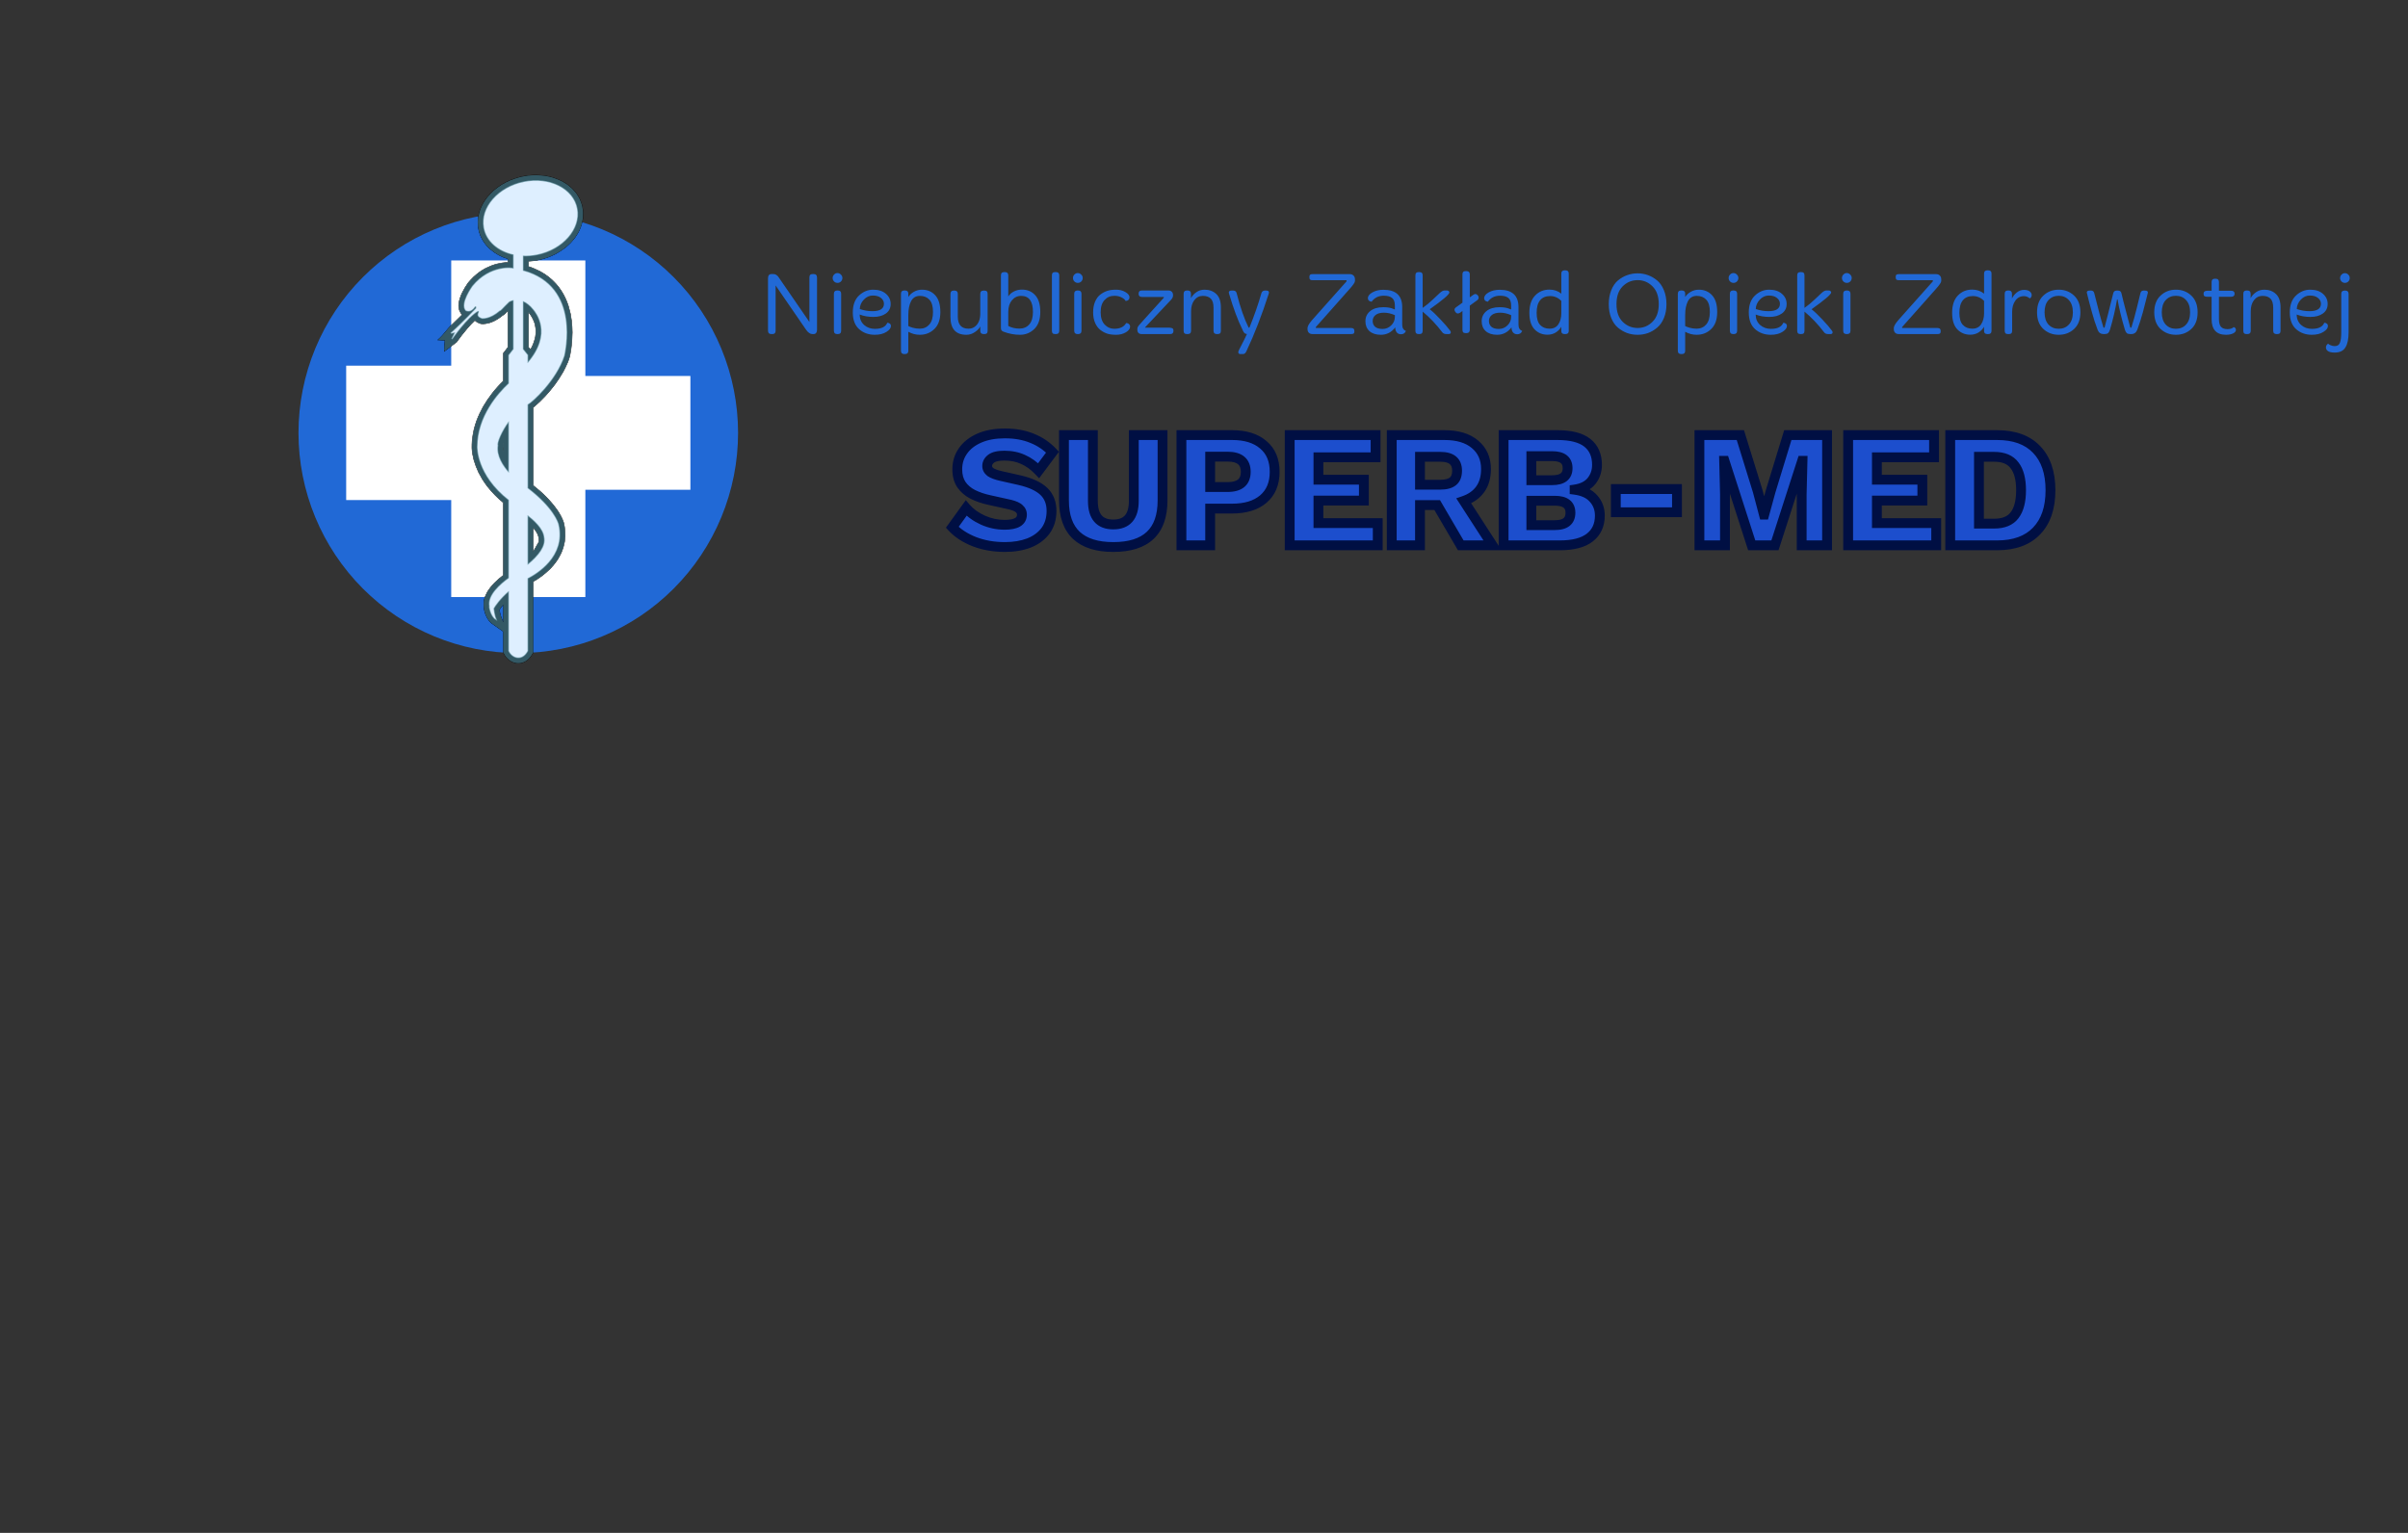 <svg width="490" height="312" viewBox="0 0 490 312" fill="none" xmlns="http://www.w3.org/2000/svg">
<rect x="0" y="0" width="490" height="312" fill="#333333" stroke="none"/>
<path fill-rule="evenodd" clip-rule="evenodd" d="M150.189 88.112C150.189 82.226 149.032 76.398 146.784 70.961C144.537 65.523 141.242 60.582 137.089 56.421C132.936 52.259 128.006 48.958 122.579 46.705C117.153 44.453 111.337 43.294 105.464 43.294C99.591 43.294 93.775 44.453 88.349 46.705C82.922 48.958 77.992 52.259 73.839 56.421C69.686 60.582 66.391 65.523 64.144 70.961C61.896 76.398 60.739 82.226 60.739 88.112C60.739 93.997 61.896 99.825 64.144 105.263C66.391 110.7 69.686 115.641 73.839 119.803C77.992 123.965 82.922 127.266 88.349 129.518C93.775 131.77 99.591 132.93 105.464 132.93C111.337 132.93 117.153 131.77 122.579 129.518C128.006 127.266 132.936 123.965 137.089 119.803C141.242 115.641 144.537 110.7 146.784 105.263C149.032 99.825 150.189 93.997 150.189 88.112Z" fill="#2169D6"/>
<path fill-rule="evenodd" clip-rule="evenodd" d="M70.444 101.782V74.431H91.818V53.013H119.112V76.527H140.486V99.688H119.112V121.525H91.818V101.782H70.444Z" fill="white"/>
<path fill-rule="evenodd" clip-rule="evenodd" d="M109.316 52.958C108.727 53.063 108.143 53.134 107.544 53.168V54.256C108.374 54.512 109.139 54.878 109.917 55.259L110.823 55.8L111.649 56.392L112.396 57.032L113.067 57.711L113.664 58.425L114.19 59.168L114.649 59.932L115.045 60.713L115.38 61.504L115.661 62.301L116.075 63.893L116.319 65.45C116.387 66.187 116.427 66.908 116.441 67.649C116.433 68.296 116.408 68.934 116.363 69.581C116.273 70.528 116.148 71.458 115.962 72.393C115.869 72.861 115.69 73.294 115.519 73.739C115.234 74.408 114.926 75.045 114.582 75.686C114.059 76.6 113.496 77.461 112.874 78.311C111.655 79.914 110.306 81.418 108.759 82.711L108.493 82.921V98.814C110.323 100.242 112.022 101.901 113.366 103.802C113.894 104.584 114.382 105.402 114.671 106.308C114.757 106.609 114.807 106.92 114.868 107.229C114.953 107.879 114.994 108.482 114.992 109.139L114.871 110.328L114.608 111.442L114.226 112.475C113.996 112.961 113.754 113.41 113.474 113.869C113.189 114.29 112.896 114.684 112.575 115.078L111.926 115.786C110.893 116.797 109.757 117.679 108.493 118.384V132.795L108.074 133.492L107.746 133.912L107.378 134.27L106.972 134.561L106.536 134.779L106.081 134.918L105.619 134.979L105.164 134.965L104.727 134.883L104.313 134.74L103.929 134.544L103.575 134.301L103.255 134.018L102.97 133.697L102.723 133.342L102.415 132.763V128.523L100.006 126.826L99.492 126.29C98.913 125.461 98.541 124.508 98.474 123.494C98.484 123.335 98.46 123.174 98.449 123.017C98.453 122.71 98.478 122.435 98.527 122.134C98.662 121.556 98.858 121.074 99.141 120.555C99.967 119.177 101.144 118.066 102.415 117.103V102.301C101.225 101.337 100.186 100.251 99.225 99.061C98.856 98.568 98.511 98.075 98.177 97.558C97.896 97.087 97.635 96.617 97.386 96.128C97 95.303 96.687 94.493 96.434 93.619C96.229 92.825 96.079 92.043 96.037 91.225C96.022 90.716 96.052 90.207 96.085 89.7C96.168 88.904 96.292 88.151 96.467 87.372C96.613 86.818 96.774 86.283 96.957 85.742C97.341 84.72 97.782 83.77 98.308 82.815C99.438 80.88 100.801 79.123 102.415 77.571V71.922L103.365 70.688V63.233C103.027 63.583 102.681 64.015 102.235 64.226C101.668 64.7 101.081 65.067 100.42 65.395L99.712 65.669C99.129 65.837 98.566 65.952 97.956 65.901C97.588 65.853 97.273 65.666 96.954 65.482L96.624 65.206C96.072 65.718 95.566 66.278 95.072 66.848C94.306 67.751 93.571 68.686 92.89 69.656L90.415 71.485L90.549 69.262L89.117 69.185C90.6 67.87 90.684 67.285 92.134 65.934C92.784 65.322 93.423 64.698 94.053 64.067L93.76 63.699L93.474 63.12C93.392 62.816 93.351 62.559 93.334 62.245L93.37 61.696C93.623 60.181 94.416 58.791 95.285 57.547C95.658 57.111 96.032 56.707 96.442 56.308C96.827 55.965 97.211 55.653 97.624 55.347C98.015 55.083 98.403 54.845 98.815 54.617C99.56 54.244 100.28 53.962 101.081 53.74C101.837 53.558 102.587 53.435 103.365 53.425V52.672C102.029 52.277 100.818 51.603 99.761 50.698C99.536 50.49 99.324 50.28 99.114 50.055C98.566 49.421 98.156 48.787 97.811 48.02C97.656 47.632 97.535 47.255 97.432 46.848C97.316 46.283 97.266 45.755 97.257 45.178C97.278 44.717 97.324 44.29 97.402 43.834C97.506 43.387 97.629 42.972 97.784 42.539C97.963 42.113 98.154 41.718 98.377 41.312C98.623 40.914 98.878 40.543 99.162 40.17C99.574 39.675 99.996 39.235 100.471 38.799C100.98 38.37 101.489 37.994 102.047 37.632C102.639 37.28 103.224 36.979 103.854 36.701C104.518 36.437 105.167 36.224 105.857 36.042C106.388 35.923 106.908 35.828 107.446 35.752C107.972 35.699 108.484 35.667 109.012 35.657C109.695 35.67 110.345 35.72 111.022 35.816C111.506 35.906 111.972 36.012 112.447 36.142C113.059 36.338 113.623 36.559 114.202 36.835C114.612 37.055 114.996 37.285 115.384 37.544C115.752 37.818 116.088 38.096 116.425 38.408C116.742 38.735 117.023 39.059 117.3 39.421C117.557 39.8 117.773 40.167 117.981 40.574C118.165 41.001 118.309 41.405 118.437 41.852C118.536 42.312 118.6 42.743 118.638 43.211C118.646 43.675 118.626 44.105 118.576 44.565C118.499 45.019 118.401 45.438 118.271 45.879C118.116 46.313 117.946 46.716 117.745 47.13C117.52 47.539 117.286 47.919 117.022 48.302C116.734 48.681 116.441 49.031 116.122 49.381C115.778 49.726 115.431 50.044 115.06 50.356C114.39 50.875 113.723 51.305 112.979 51.708C112.511 51.938 112.048 52.142 111.565 52.334C110.821 52.595 110.089 52.806 109.316 52.958V52.958ZM102.415 126.729V123.026C102.131 123.367 101.843 123.723 101.606 124.101C101.67 124.568 101.769 125.032 101.914 125.482C102.059 125.904 102.247 126.315 102.415 126.729V126.729ZM102.401 90.334C102.379 90.444 102.384 90.466 102.415 90.581V90.271L102.401 90.334ZM102.415 90.639C102.359 91.096 102.333 91.487 102.415 91.943V90.639ZM108.792 107.756C108.695 107.637 108.595 107.52 108.493 107.405V112.336L109.64 110.333C109.709 109.956 109.667 109.643 109.6 109.269C109.462 108.693 109.151 108.216 108.792 107.756ZM107.945 64.056C107.817 63.881 107.685 63.707 107.544 63.542V70.684L107.94 71.182C108.431 70.381 108.751 69.495 108.95 68.581C109.006 68.216 109.041 67.873 109.055 67.504C109.042 66.877 108.962 66.33 108.786 65.729C108.576 65.118 108.313 64.585 107.945 64.056V64.056Z" stroke="black" stroke-width="0.101"/>
<path fill-rule="evenodd" clip-rule="evenodd" d="M109.316 52.958C108.727 53.063 108.143 53.134 107.544 53.168V54.256C108.374 54.512 109.139 54.878 109.917 55.259L110.823 55.8L111.649 56.392L112.396 57.032L113.067 57.711L113.664 58.425L114.19 59.168L114.649 59.932L115.045 60.713L115.38 61.504L115.661 62.301L116.075 63.893L116.319 65.45C116.387 66.187 116.427 66.908 116.441 67.649C116.433 68.296 116.408 68.934 116.363 69.581C116.273 70.528 116.148 71.458 115.962 72.393C115.869 72.861 115.69 73.294 115.519 73.739C115.234 74.408 114.926 75.045 114.582 75.686C114.059 76.6 113.496 77.461 112.874 78.311C111.655 79.914 110.306 81.418 108.759 82.711L108.493 82.921V98.814C110.323 100.242 112.022 101.901 113.366 103.802C113.894 104.584 114.382 105.402 114.671 106.308C114.757 106.609 114.807 106.92 114.868 107.229C114.953 107.879 114.994 108.482 114.992 109.139L114.871 110.328L114.608 111.442L114.226 112.475C113.996 112.961 113.754 113.41 113.474 113.869C113.189 114.29 112.896 114.684 112.575 115.078L111.926 115.786C110.893 116.797 109.757 117.679 108.493 118.384V132.795L108.074 133.492L107.746 133.912L107.378 134.27L106.972 134.561L106.536 134.779L106.081 134.918L105.619 134.979L105.164 134.965L104.727 134.883L104.313 134.74L103.929 134.544L103.575 134.301L103.255 134.018L102.97 133.697L102.723 133.342L102.415 132.763V128.523L100.006 126.826L99.492 126.29C98.913 125.461 98.541 124.508 98.474 123.494C98.484 123.335 98.46 123.174 98.449 123.017C98.453 122.71 98.478 122.435 98.527 122.134C98.662 121.556 98.858 121.074 99.141 120.555C99.967 119.177 101.144 118.066 102.415 117.103V102.301C101.225 101.337 100.186 100.251 99.225 99.061C98.856 98.568 98.511 98.075 98.177 97.558C97.896 97.087 97.635 96.617 97.386 96.128C97 95.303 96.687 94.493 96.434 93.619C96.229 92.825 96.079 92.043 96.037 91.225C96.022 90.716 96.052 90.207 96.085 89.7C96.168 88.904 96.292 88.151 96.467 87.372C96.613 86.818 96.774 86.283 96.957 85.742C97.341 84.72 97.782 83.77 98.308 82.815C99.438 80.88 100.801 79.123 102.415 77.571V71.922L103.365 70.688V63.233C103.027 63.583 102.681 64.015 102.235 64.226C101.668 64.7 101.081 65.067 100.42 65.395L99.712 65.669C99.129 65.837 98.566 65.952 97.956 65.901C97.588 65.853 97.273 65.666 96.954 65.482L96.624 65.206C96.072 65.718 95.566 66.278 95.072 66.848C94.306 67.751 93.571 68.686 92.89 69.656L90.415 71.485L90.549 69.262L89.117 69.185C90.6 67.87 90.684 67.285 92.134 65.934C92.784 65.322 93.423 64.698 94.053 64.067L93.76 63.699L93.474 63.12C93.392 62.816 93.351 62.559 93.334 62.245L93.37 61.696C93.623 60.181 94.416 58.791 95.285 57.547C95.658 57.111 96.032 56.707 96.442 56.308C96.827 55.965 97.211 55.653 97.624 55.347C98.015 55.083 98.403 54.845 98.815 54.617C99.56 54.244 100.28 53.962 101.081 53.74C101.837 53.558 102.587 53.435 103.365 53.425V52.672C102.029 52.277 100.818 51.603 99.761 50.698C99.536 50.49 99.324 50.28 99.114 50.055C98.566 49.421 98.156 48.787 97.811 48.02C97.656 47.632 97.535 47.255 97.432 46.848C97.316 46.283 97.266 45.755 97.257 45.178C97.278 44.717 97.324 44.29 97.402 43.834C97.506 43.387 97.629 42.972 97.784 42.539C97.963 42.113 98.154 41.718 98.377 41.312C98.623 40.914 98.878 40.543 99.162 40.17C99.574 39.675 99.996 39.235 100.471 38.799C100.98 38.37 101.489 37.994 102.047 37.632C102.639 37.28 103.224 36.979 103.854 36.701C104.518 36.437 105.167 36.224 105.857 36.042C106.388 35.923 106.908 35.828 107.446 35.752C107.972 35.699 108.484 35.667 109.012 35.657C109.695 35.67 110.345 35.72 111.022 35.816C111.506 35.906 111.972 36.012 112.447 36.142C113.059 36.338 113.623 36.559 114.202 36.835C114.612 37.055 114.996 37.285 115.384 37.544C115.752 37.818 116.088 38.096 116.425 38.408C116.742 38.735 117.023 39.059 117.3 39.421C117.557 39.8 117.773 40.167 117.981 40.574C118.165 41.001 118.309 41.405 118.437 41.852C118.536 42.312 118.6 42.743 118.638 43.211C118.646 43.675 118.626 44.105 118.576 44.565C118.499 45.019 118.401 45.438 118.271 45.879C118.116 46.313 117.946 46.716 117.745 47.13C117.52 47.539 117.286 47.919 117.022 48.302C116.734 48.681 116.441 49.031 116.122 49.381C115.778 49.726 115.431 50.044 115.06 50.356C114.39 50.875 113.723 51.305 112.979 51.708C112.511 51.938 112.048 52.142 111.565 52.334C110.821 52.595 110.089 52.806 109.316 52.958ZM102.415 126.729V123.026C102.131 123.367 101.843 123.723 101.606 124.101C101.67 124.568 101.769 125.032 101.914 125.482C102.059 125.904 102.247 126.315 102.415 126.729ZM102.401 90.334C102.379 90.444 102.384 90.466 102.415 90.581V90.271L102.401 90.334ZM102.415 90.639C102.359 91.096 102.333 91.487 102.415 91.943V90.639ZM108.792 107.756C108.695 107.637 108.595 107.52 108.493 107.405V112.336L109.64 110.333C109.709 109.956 109.667 109.643 109.6 109.269C109.462 108.693 109.151 108.216 108.792 107.756ZM107.945 64.056C107.817 63.881 107.685 63.707 107.544 63.542V70.684L107.94 71.182C108.431 70.381 108.751 69.495 108.95 68.581C109.006 68.216 109.041 67.873 109.055 67.504C109.042 66.877 108.962 66.33 108.786 65.729C108.576 65.118 108.313 64.585 107.945 64.056Z" fill="#335965"/>
<path fill-rule="evenodd" clip-rule="evenodd" d="M94.808 63.184C93.568 61.847 96.187 58.248 96.187 58.248C99.76 53.87 104.493 54.541 104.462 54.693L104.505 54.7V51.791C101.388 51.11 98.992 49.096 98.491 46.337C97.752 42.274 101.4 38.099 106.611 37.044C111.821 35.989 116.673 38.443 117.411 42.506C118.149 46.569 114.502 50.744 109.291 51.799C108.307 51.998 107.337 52.072 106.404 52.034V55.1C118.36 58.32 114.807 72.14 114.807 72.365C113.163 77.447 108.244 81.862 107.353 82.316V99.373C112.592 103.391 113.557 106.419 113.625 106.819C115.103 113.257 109.12 116.806 107.353 117.7V132.478C106.233 134.596 104.232 133.955 103.555 132.478V120.265C101.689 121.876 100.696 123.343 100.425 123.852C100.578 125.283 100.916 126.071 100.916 126.071C99.856 125.439 99.528 123.405 99.635 123.405C99.2 121.174 101.908 118.858 103.555 117.68V101.755C96.943 96.59 97.173 90.925 97.173 90.925C97.174 84.818 101.367 80.083 103.555 78.064V72.312L104.496 71.089H104.505V61.073C103.929 61.181 103.576 61.407 103.576 61.407C102.132 62.806 101.847 63.255 101.704 63.184C99.643 65.002 98.059 64.763 98.059 64.763C96.477 64.163 97.923 63.483 97.271 63.282C95.103 64.467 91.951 69.008 91.951 69.008L92.64 67.626L91.754 67.824C94.217 65.652 96.877 62.789 96.877 62.789C96.954 62.647 96.952 62.233 96.655 62.384C95.723 63.736 94.941 63.206 94.808 63.184V63.184ZM103.555 85.705C101.976 87.839 101.063 90.134 101.262 90.681C100.946 92.805 102.317 94.863 103.555 96.242V85.705V85.705ZM107.353 114.989C109.705 113.065 111.126 111.156 110.768 109.386C110.607 107.501 108.497 105.73 107.353 104.842V114.989V114.989ZM107.353 73.924C112.662 67.816 108.977 63.531 108.6 63.031C107.843 62.07 107.089 61.54 106.404 61.267V71.089H106.408L107.353 72.278V73.924V73.924Z" stroke="#739FAD" stroke-width="0.27"/>
<path fill-rule="evenodd" clip-rule="evenodd" d="M94.808 63.184C93.568 61.847 96.187 58.248 96.187 58.248C99.76 53.87 104.493 54.541 104.462 54.693L104.505 54.7V51.791C101.388 51.11 98.992 49.096 98.491 46.337C97.752 42.274 101.4 38.099 106.611 37.044C111.821 35.989 116.673 38.443 117.411 42.506C118.149 46.569 114.502 50.744 109.291 51.799C108.307 51.998 107.337 52.072 106.404 52.034V55.1C118.36 58.32 114.807 72.14 114.807 72.365C113.163 77.447 108.244 81.862 107.353 82.316V99.373C112.592 103.391 113.557 106.419 113.625 106.819C115.103 113.257 109.12 116.806 107.353 117.7V132.478C106.233 134.596 104.232 133.955 103.555 132.478V120.265C101.689 121.876 100.696 123.343 100.425 123.852C100.578 125.283 100.916 126.071 100.916 126.071C99.856 125.439 99.528 123.405 99.635 123.405C99.2 121.174 101.908 118.858 103.555 117.68V101.755C96.943 96.59 97.173 90.925 97.173 90.925C97.174 84.818 101.367 80.083 103.555 78.064V72.312L104.496 71.089H104.505V61.073C103.929 61.181 103.576 61.407 103.576 61.407C102.132 62.806 101.847 63.255 101.704 63.184C99.643 65.002 98.059 64.763 98.059 64.763C96.477 64.163 97.923 63.483 97.271 63.282C95.103 64.467 91.951 69.008 91.951 69.008L92.64 67.626L91.754 67.824C94.217 65.652 96.877 62.789 96.877 62.789C96.954 62.647 96.952 62.233 96.655 62.384C95.723 63.736 94.941 63.206 94.808 63.184ZM103.555 85.705C101.976 87.839 101.063 90.134 101.262 90.681C100.946 92.805 102.317 94.863 103.555 96.242V85.705ZM107.353 114.989C109.705 113.065 111.126 111.156 110.768 109.386C110.607 107.501 108.497 105.73 107.353 104.842V114.989ZM107.353 73.924C112.662 67.816 108.977 63.531 108.6 63.031C107.843 62.07 107.089 61.54 106.404 61.267V71.089H106.408L107.353 72.278V73.924Z" fill="#DEEFFF"/>
<path d="M157.002 55.778H157.362C157.818 55.778 158.202 56.03 158.514 56.534L164.706 65.534V56.48C164.706 56.228 164.76 56.048 164.868 55.94C164.976 55.832 165.15 55.778 165.39 55.778H165.552C166.02 55.778 166.254 56.012 166.254 56.48V67.136C166.254 67.388 166.194 67.598 166.074 67.766C165.954 67.922 165.78 68 165.552 68H165.318C164.862 68 164.424 67.694 164.004 67.082L157.83 58.1V67.316C157.83 67.772 157.614 68 157.182 68H157.002C156.522 68 156.282 67.772 156.282 67.316V56.66C156.282 56.072 156.522 55.778 157.002 55.778ZM170.373 59.126H170.481C170.937 59.126 171.165 59.348 171.165 59.792V67.316C171.165 67.772 170.937 68 170.481 68H170.373C169.917 68 169.689 67.772 169.689 67.316V59.792C169.689 59.348 169.917 59.126 170.373 59.126ZM169.437 56.588C169.437 56.312 169.533 56.078 169.725 55.886C169.917 55.682 170.145 55.58 170.409 55.58C170.685 55.58 170.919 55.682 171.111 55.886C171.315 56.078 171.417 56.312 171.417 56.588C171.417 56.852 171.321 57.086 171.129 57.29C170.937 57.482 170.703 57.578 170.427 57.578C170.151 57.578 169.917 57.482 169.725 57.29C169.533 57.098 169.437 56.864 169.437 56.588ZM173.536 63.59C173.536 62.09 173.956 60.944 174.796 60.152C175.636 59.36 176.602 58.964 177.694 58.964C178.786 58.964 179.65 59.246 180.286 59.81C180.922 60.362 181.24 61.052 181.24 61.88C181.24 62.708 180.91 63.356 180.25 63.824C179.602 64.28 178.762 64.508 177.73 64.508C176.698 64.508 175.768 64.346 174.94 64.022C174.94 64.898 175.24 65.606 175.84 66.146C176.44 66.674 177.172 66.938 178.036 66.938C179.38 66.938 180.22 66.524 180.556 65.696C180.76 65.696 180.934 65.756 181.078 65.876C181.222 65.984 181.294 66.146 181.294 66.362C181.294 66.782 180.982 67.184 180.358 67.568C179.746 67.952 178.966 68.144 178.018 68.144C176.746 68.144 175.678 67.76 174.814 66.992C173.962 66.224 173.536 65.09 173.536 63.59ZM179.872 61.826C179.872 61.358 179.668 60.962 179.26 60.638C178.864 60.314 178.312 60.152 177.604 60.152C176.908 60.152 176.296 60.434 175.768 60.998C175.24 61.562 174.97 62.198 174.958 62.906C175.822 63.194 176.68 63.338 177.532 63.338C179.092 63.338 179.872 62.834 179.872 61.826ZM184.024 59.126H184.15C184.606 59.126 184.834 59.336 184.834 59.756V60.458C185.086 60.038 185.464 59.684 185.968 59.396C186.472 59.108 187.018 58.964 187.606 58.964C188.722 58.964 189.622 59.342 190.306 60.098C191.002 60.842 191.35 61.982 191.35 63.518C191.35 65.042 190.942 66.194 190.126 66.974C189.322 67.754 188.332 68.144 187.156 68.144C186.352 68.144 185.578 67.94 184.834 67.532V71.402C184.834 71.846 184.606 72.068 184.15 72.068H184.024C183.568 72.068 183.34 71.846 183.34 71.402V59.792C183.34 59.348 183.568 59.126 184.024 59.126ZM189.856 63.5C189.856 62.36 189.616 61.532 189.136 61.016C188.656 60.488 188.008 60.224 187.192 60.224C186.376 60.224 185.776 60.584 185.392 61.304C185.02 62.024 184.834 62.96 184.834 64.112V66.362C184.954 66.446 185.248 66.56 185.716 66.704C186.196 66.836 186.676 66.902 187.156 66.902C187.96 66.902 188.608 66.62 189.1 66.056C189.604 65.492 189.856 64.64 189.856 63.5ZM194.092 59.144H194.218C194.674 59.144 194.902 59.366 194.902 59.81V64.436C194.902 66.08 195.628 66.902 197.08 66.902C197.632 66.902 198.094 66.74 198.466 66.416C199.138 65.84 199.474 64.976 199.474 63.824V59.81C199.474 59.366 199.708 59.144 200.176 59.144H200.302C200.542 59.144 200.71 59.198 200.806 59.306C200.914 59.402 200.968 59.57 200.968 59.81V67.334C200.968 67.574 200.914 67.748 200.806 67.856C200.698 67.952 200.524 68 200.284 68H200.176C199.708 68 199.474 67.778 199.474 67.334V66.434C199.306 66.818 198.946 67.202 198.394 67.586C197.854 67.958 197.272 68.144 196.648 68.144C194.488 68.144 193.408 66.938 193.408 64.526V59.81C193.408 59.366 193.636 59.144 194.092 59.144ZM204.344 55.382H204.488C204.944 55.382 205.172 55.604 205.172 56.048V60.35C205.412 59.942 205.784 59.606 206.288 59.342C206.792 59.078 207.344 58.946 207.944 58.946C209.06 58.946 209.96 59.324 210.644 60.08C211.34 60.824 211.688 61.964 211.688 63.5C211.688 65.024 211.28 66.182 210.464 66.974C209.648 67.754 208.676 68.144 207.548 68.144C206.432 68.144 205.316 67.934 204.2 67.514C204.02 67.442 203.888 67.352 203.804 67.244C203.72 67.136 203.678 66.974 203.678 66.758V56.048C203.678 55.604 203.9 55.382 204.344 55.382ZM207.782 60.224C207.026 60.224 206.402 60.524 205.91 61.124C205.418 61.712 205.172 62.492 205.172 63.464V66.344C205.844 66.704 206.6 66.884 207.44 66.884C208.28 66.884 208.946 66.602 209.438 66.038C209.942 65.474 210.194 64.628 210.194 63.5C210.194 61.316 209.39 60.224 207.782 60.224ZM214.736 55.382H214.862C215.318 55.382 215.546 55.604 215.546 56.048V67.316C215.546 67.772 215.318 68 214.862 68H214.736C214.484 68 214.304 67.946 214.196 67.838C214.1 67.73 214.052 67.556 214.052 67.316V56.048C214.052 55.808 214.1 55.64 214.196 55.544C214.304 55.436 214.484 55.382 214.736 55.382ZM219.276 59.126H219.384C219.84 59.126 220.068 59.348 220.068 59.792V67.316C220.068 67.772 219.84 68 219.384 68H219.276C218.82 68 218.592 67.772 218.592 67.316V59.792C218.592 59.348 218.82 59.126 219.276 59.126ZM218.34 56.588C218.34 56.312 218.436 56.078 218.628 55.886C218.82 55.682 219.048 55.58 219.312 55.58C219.588 55.58 219.822 55.682 220.014 55.886C220.218 56.078 220.32 56.312 220.32 56.588C220.32 56.852 220.224 57.086 220.032 57.29C219.84 57.482 219.606 57.578 219.33 57.578C219.054 57.578 218.82 57.482 218.628 57.29C218.436 57.098 218.34 56.864 218.34 56.588ZM223.861 59.99C224.305 59.642 224.779 59.384 225.283 59.216C225.787 59.048 226.399 58.964 227.119 58.964C227.839 58.964 228.469 59.126 229.009 59.45C229.561 59.774 229.837 60.122 229.837 60.494C229.837 60.95 229.579 61.208 229.063 61.268C228.943 61.004 228.673 60.764 228.253 60.548C227.833 60.32 227.335 60.206 226.759 60.206C225.955 60.206 225.289 60.494 224.761 61.07C224.233 61.634 223.969 62.462 223.969 63.554C223.969 64.646 224.239 65.48 224.779 66.056C225.319 66.632 225.967 66.92 226.723 66.92C227.923 66.92 228.733 66.53 229.153 65.75C229.381 65.75 229.573 65.822 229.729 65.966C229.885 66.098 229.963 66.272 229.963 66.488C229.963 66.908 229.675 67.292 229.099 67.64C228.523 67.976 227.863 68.144 227.119 68.144C226.387 68.144 225.763 68.06 225.247 67.892C224.743 67.712 224.275 67.448 223.843 67.1C223.411 66.74 223.069 66.26 222.817 65.66C222.565 65.06 222.439 64.364 222.439 63.572C222.439 62.768 222.565 62.06 222.817 61.448C223.081 60.824 223.429 60.338 223.861 59.99ZM232.359 59.126H237.777C238.053 59.126 238.275 59.21 238.443 59.378C238.611 59.534 238.695 59.75 238.695 60.026V60.17C238.695 60.458 238.557 60.746 238.281 61.034C238.005 61.31 237.225 62.138 235.941 63.518C234.657 64.886 233.685 65.918 233.025 66.614V66.686H237.651C238.263 66.686 238.617 66.776 238.713 66.956C238.761 67.052 238.785 67.178 238.785 67.334C238.785 67.778 238.569 68 238.137 68H232.359C231.747 68 231.441 67.7 231.441 67.1V66.92C231.441 66.668 231.597 66.374 231.909 66.038C232.461 65.45 233.277 64.544 234.357 63.32C235.449 62.096 236.271 61.19 236.823 60.602V60.44H232.359C231.915 60.44 231.693 60.224 231.693 59.792C231.693 59.348 231.915 59.126 232.359 59.126ZM241.54 59.126H241.666C242.122 59.126 242.35 59.354 242.35 59.81V60.692C242.578 60.236 242.938 59.834 243.43 59.486C243.922 59.138 244.486 58.964 245.122 58.964C246.094 58.964 246.886 59.258 247.498 59.846C248.122 60.422 248.434 61.34 248.434 62.6V67.316C248.434 67.556 248.38 67.73 248.272 67.838C248.164 67.946 247.99 68 247.75 68H247.606C247.162 68 246.94 67.772 246.94 67.316V62.654C246.94 61.778 246.754 61.154 246.382 60.782C246.01 60.41 245.47 60.224 244.762 60.224C244.054 60.224 243.478 60.512 243.034 61.088C242.59 61.664 242.368 62.426 242.368 63.374V67.316C242.368 67.772 242.134 68 241.666 68H241.54C241.3 68 241.126 67.946 241.018 67.838C240.91 67.73 240.856 67.556 240.856 67.316V59.81C240.856 59.354 241.084 59.126 241.54 59.126ZM250.606 59.144H250.948C251.332 59.144 251.566 59.33 251.65 59.702C252.382 62.582 253.192 64.91 254.08 66.686H254.242C255.25 64.202 256.06 61.874 256.672 59.702C256.78 59.33 257.014 59.144 257.374 59.144H257.662C258.034 59.144 258.22 59.276 258.22 59.54C258.22 59.612 258.202 59.696 258.166 59.792C256.774 64.136 255.262 68.036 253.63 71.492C253.534 71.696 253.432 71.84 253.324 71.924C253.228 72.02 253.072 72.068 252.856 72.068H252.406C252.118 72.068 251.974 71.93 251.974 71.654C251.974 71.57 252.04 71.396 252.172 71.132C253.06 69.416 253.582 68.366 253.738 67.982H253.702C253.486 67.946 253.348 67.898 253.288 67.838C253.228 67.766 253.186 67.724 253.162 67.712C253.138 67.688 253.108 67.646 253.072 67.586C253.036 67.514 253.012 67.472 253 67.46C252.988 67.436 252.958 67.382 252.91 67.298C252.874 67.202 252.85 67.142 252.838 67.118C251.914 65.27 251.002 62.828 250.102 59.792C250.066 59.696 250.048 59.612 250.048 59.54C250.048 59.276 250.234 59.144 250.606 59.144ZM267.093 55.796H274.653C274.977 55.796 275.235 55.892 275.427 56.084C275.619 56.276 275.715 56.528 275.715 56.84V57.218C275.715 57.482 275.337 58.034 274.581 58.874C273.837 59.702 272.667 61.022 271.071 62.834C269.475 64.634 268.371 65.876 267.759 66.56V66.758H274.923C275.163 66.758 275.337 66.812 275.445 66.92C275.553 67.016 275.607 67.184 275.607 67.424C275.607 67.652 275.553 67.808 275.445 67.892C275.349 67.964 275.175 68 274.923 68H267.093C266.769 68 266.517 67.91 266.337 67.73C266.157 67.55 266.067 67.304 266.067 66.992V66.758C266.067 66.398 266.379 65.858 267.003 65.138C267.639 64.406 268.359 63.596 269.163 62.708C271.167 60.476 272.781 58.664 274.005 57.272V57.038H267.093C266.853 57.038 266.685 56.996 266.589 56.912C266.493 56.816 266.445 56.648 266.445 56.408C266.445 56.168 266.493 56.006 266.589 55.922C266.685 55.838 266.853 55.796 267.093 55.796ZM281.518 58.982C284.062 58.982 285.334 60.164 285.334 62.528V66.092C285.334 66.752 285.586 67.172 286.09 67.352C285.91 67.808 285.574 68.036 285.082 68.036C284.722 68.036 284.434 67.91 284.218 67.658C284.014 67.394 283.912 67.052 283.912 66.632C283.156 67.64 282.178 68.144 280.978 68.144C280.006 68.144 279.238 67.898 278.674 67.406C278.122 66.902 277.846 66.23 277.846 65.39C277.846 64.538 278.17 63.848 278.818 63.32C279.478 62.792 280.366 62.528 281.482 62.528C282.154 62.528 282.718 62.6 283.174 62.744C283.546 62.876 283.768 62.96 283.84 62.996V62.204C283.84 61.472 283.654 60.956 283.282 60.656C282.91 60.344 282.346 60.188 281.59 60.188C280.522 60.188 279.694 60.596 279.106 61.412C278.602 61.34 278.35 61.106 278.35 60.71C278.35 60.254 278.662 59.852 279.286 59.504C279.91 59.156 280.654 58.982 281.518 58.982ZM283.84 64.148C283.084 63.812 282.34 63.644 281.608 63.644C280.876 63.644 280.312 63.8 279.916 64.112C279.52 64.424 279.322 64.832 279.322 65.336C279.322 65.828 279.49 66.224 279.826 66.524C280.174 66.812 280.678 66.956 281.338 66.956C282.01 66.956 282.592 66.716 283.084 66.236C283.588 65.756 283.84 65.174 283.84 64.49V64.148ZM288.703 55.382H288.811C289.051 55.382 289.225 55.436 289.333 55.544C289.441 55.652 289.495 55.826 289.495 56.066V62.672C290.203 62.18 290.881 61.622 291.529 60.998C292.189 60.374 292.687 59.906 293.023 59.594C293.371 59.282 293.677 59.126 293.941 59.126H294.445C294.589 59.126 294.703 59.168 294.787 59.252C294.883 59.324 294.931 59.414 294.931 59.522C294.931 59.918 293.599 61.058 290.935 62.942C291.571 63.446 292.303 64.142 293.131 65.03C293.971 65.918 294.631 66.686 295.111 67.334C295.183 67.442 295.219 67.544 295.219 67.64C295.219 67.88 295.069 68 294.769 68H294.337C293.953 68 293.677 67.886 293.509 67.658C292.237 65.99 290.899 64.58 289.495 63.428V67.316C289.495 67.556 289.441 67.73 289.333 67.838C289.225 67.946 289.051 68 288.811 68H288.703C288.463 68 288.289 67.946 288.181 67.838C288.073 67.73 288.019 67.556 288.019 67.316V56.066C288.019 55.826 288.073 55.652 288.181 55.544C288.289 55.436 288.463 55.382 288.703 55.382ZM297.089 63.662C296.945 63.758 296.795 63.806 296.639 63.806C296.483 63.806 296.333 63.722 296.189 63.554C296.045 63.386 295.973 63.212 295.973 63.032C295.973 62.852 296.087 62.684 296.315 62.528L299.807 60.008C299.963 59.9 300.107 59.846 300.239 59.846C300.383 59.846 300.527 59.924 300.671 60.08C300.827 60.236 300.899 60.416 300.887 60.62C300.875 60.812 300.779 60.974 300.599 61.106L297.089 63.662ZM298.277 55.184H298.403C298.859 55.184 299.087 55.406 299.087 55.85V67.118C299.087 67.574 298.859 67.802 298.403 67.802H298.277C298.025 67.802 297.845 67.748 297.737 67.64C297.641 67.532 297.593 67.358 297.593 67.118V55.85C297.593 55.61 297.641 55.442 297.737 55.346C297.845 55.238 298.025 55.184 298.277 55.184ZM305.178 58.982C307.722 58.982 308.994 60.164 308.994 62.528V66.092C308.994 66.752 309.246 67.172 309.75 67.352C309.57 67.808 309.234 68.036 308.742 68.036C308.382 68.036 308.094 67.91 307.878 67.658C307.674 67.394 307.572 67.052 307.572 66.632C306.816 67.64 305.838 68.144 304.638 68.144C303.666 68.144 302.898 67.898 302.334 67.406C301.782 66.902 301.506 66.23 301.506 65.39C301.506 64.538 301.83 63.848 302.478 63.32C303.138 62.792 304.026 62.528 305.142 62.528C305.814 62.528 306.378 62.6 306.834 62.744C307.206 62.876 307.428 62.96 307.5 62.996V62.204C307.5 61.472 307.314 60.956 306.942 60.656C306.57 60.344 306.006 60.188 305.25 60.188C304.182 60.188 303.354 60.596 302.766 61.412C302.262 61.34 302.01 61.106 302.01 60.71C302.01 60.254 302.322 59.852 302.946 59.504C303.57 59.156 304.314 58.982 305.178 58.982ZM307.5 64.148C306.744 63.812 306 63.644 305.268 63.644C304.536 63.644 303.972 63.8 303.576 64.112C303.18 64.424 302.982 64.832 302.982 65.336C302.982 65.828 303.15 66.224 303.486 66.524C303.834 66.812 304.338 66.956 304.998 66.956C305.67 66.956 306.252 66.716 306.744 66.236C307.248 65.756 307.5 65.174 307.5 64.49V64.148ZM318.393 55.022H318.537C318.993 55.022 319.221 55.238 319.221 55.67V67.352C319.221 67.784 318.993 68 318.537 68H318.393C317.937 68 317.709 67.796 317.709 67.388V66.506C317.445 66.974 317.067 67.364 316.575 67.676C316.083 67.976 315.525 68.126 314.901 68.126C313.833 68.126 312.951 67.76 312.255 67.028C311.559 66.296 311.211 65.174 311.211 63.662C311.211 62.138 311.595 60.974 312.363 60.17C313.131 59.354 314.109 58.946 315.297 58.946C316.233 58.946 317.037 59.222 317.709 59.774V55.67C317.709 55.238 317.937 55.022 318.393 55.022ZM317.709 61.25C317.073 60.59 316.311 60.26 315.423 60.26C314.535 60.26 313.857 60.548 313.389 61.124C312.921 61.688 312.687 62.54 312.687 63.68C312.687 64.82 312.927 65.642 313.407 66.146C313.887 66.65 314.523 66.902 315.315 66.902C316.119 66.902 316.719 66.602 317.115 66.002C317.511 65.402 317.709 64.658 317.709 63.77V61.25ZM331.095 56.012C331.779 55.76 332.493 55.634 333.237 55.634C333.981 55.634 334.689 55.76 335.361 56.012C336.033 56.252 336.651 56.612 337.215 57.092C337.791 57.572 338.247 58.232 338.583 59.072C338.931 59.9 339.105 60.848 339.105 61.916C339.105 62.972 338.931 63.914 338.583 64.742C338.247 65.558 337.791 66.206 337.215 66.686C336.651 67.166 336.033 67.532 335.361 67.784C334.689 68.024 333.981 68.144 333.237 68.144C332.493 68.144 331.779 68.024 331.095 67.784C330.423 67.532 329.799 67.166 329.223 66.686C328.659 66.206 328.209 65.558 327.873 64.742C327.537 63.914 327.369 62.972 327.369 61.916C327.369 60.848 327.537 59.9 327.873 59.072C328.209 58.232 328.659 57.572 329.223 57.092C329.799 56.612 330.423 56.252 331.095 56.012ZM336.261 58.28C335.421 57.44 334.413 57.02 333.237 57.02C332.061 57.02 331.047 57.44 330.195 58.28C329.355 59.12 328.935 60.326 328.935 61.898C328.935 63.458 329.355 64.658 330.195 65.498C331.047 66.338 332.061 66.758 333.237 66.758C334.413 66.758 335.421 66.338 336.261 65.498C337.113 64.658 337.539 63.458 337.539 61.898C337.539 60.326 337.113 59.12 336.261 58.28ZM342.104 59.126H342.23C342.686 59.126 342.914 59.336 342.914 59.756V60.458C343.166 60.038 343.544 59.684 344.048 59.396C344.552 59.108 345.098 58.964 345.686 58.964C346.802 58.964 347.702 59.342 348.386 60.098C349.082 60.842 349.43 61.982 349.43 63.518C349.43 65.042 349.022 66.194 348.206 66.974C347.402 67.754 346.412 68.144 345.236 68.144C344.432 68.144 343.658 67.94 342.914 67.532V71.402C342.914 71.846 342.686 72.068 342.23 72.068H342.104C341.648 72.068 341.42 71.846 341.42 71.402V59.792C341.42 59.348 341.648 59.126 342.104 59.126ZM347.936 63.5C347.936 62.36 347.696 61.532 347.216 61.016C346.736 60.488 346.088 60.224 345.272 60.224C344.456 60.224 343.856 60.584 343.472 61.304C343.1 62.024 342.914 62.96 342.914 64.112V66.362C343.034 66.446 343.328 66.56 343.796 66.704C344.276 66.836 344.756 66.902 345.236 66.902C346.04 66.902 346.688 66.62 347.18 66.056C347.684 65.492 347.936 64.64 347.936 63.5ZM352.694 59.126H352.802C353.258 59.126 353.486 59.348 353.486 59.792V67.316C353.486 67.772 353.258 68 352.802 68H352.694C352.238 68 352.01 67.772 352.01 67.316V59.792C352.01 59.348 352.238 59.126 352.694 59.126ZM351.758 56.588C351.758 56.312 351.854 56.078 352.046 55.886C352.238 55.682 352.466 55.58 352.73 55.58C353.006 55.58 353.24 55.682 353.432 55.886C353.636 56.078 353.738 56.312 353.738 56.588C353.738 56.852 353.642 57.086 353.45 57.29C353.258 57.482 353.024 57.578 352.748 57.578C352.472 57.578 352.238 57.482 352.046 57.29C351.854 57.098 351.758 56.864 351.758 56.588ZM355.857 63.59C355.857 62.09 356.277 60.944 357.117 60.152C357.957 59.36 358.923 58.964 360.015 58.964C361.107 58.964 361.971 59.246 362.607 59.81C363.243 60.362 363.561 61.052 363.561 61.88C363.561 62.708 363.231 63.356 362.571 63.824C361.923 64.28 361.083 64.508 360.051 64.508C359.019 64.508 358.089 64.346 357.261 64.022C357.261 64.898 357.561 65.606 358.161 66.146C358.761 66.674 359.493 66.938 360.357 66.938C361.701 66.938 362.541 66.524 362.877 65.696C363.081 65.696 363.255 65.756 363.399 65.876C363.543 65.984 363.615 66.146 363.615 66.362C363.615 66.782 363.303 67.184 362.679 67.568C362.067 67.952 361.287 68.144 360.339 68.144C359.067 68.144 357.999 67.76 357.135 66.992C356.283 66.224 355.857 65.09 355.857 63.59ZM362.193 61.826C362.193 61.358 361.989 60.962 361.581 60.638C361.185 60.314 360.633 60.152 359.925 60.152C359.229 60.152 358.617 60.434 358.089 60.998C357.561 61.562 357.291 62.198 357.279 62.906C358.143 63.194 359.001 63.338 359.853 63.338C361.413 63.338 362.193 62.834 362.193 61.826ZM366.398 55.382H366.506C366.746 55.382 366.92 55.436 367.028 55.544C367.136 55.652 367.19 55.826 367.19 56.066V62.672C367.898 62.18 368.576 61.622 369.224 60.998C369.884 60.374 370.382 59.906 370.718 59.594C371.066 59.282 371.372 59.126 371.636 59.126H372.14C372.284 59.126 372.398 59.168 372.482 59.252C372.578 59.324 372.626 59.414 372.626 59.522C372.626 59.918 371.294 61.058 368.63 62.942C369.266 63.446 369.998 64.142 370.826 65.03C371.666 65.918 372.326 66.686 372.806 67.334C372.878 67.442 372.914 67.544 372.914 67.64C372.914 67.88 372.764 68 372.464 68H372.032C371.648 68 371.372 67.886 371.204 67.658C369.932 65.99 368.594 64.58 367.19 63.428V67.316C367.19 67.556 367.136 67.73 367.028 67.838C366.92 67.946 366.746 68 366.506 68H366.398C366.158 68 365.984 67.946 365.876 67.838C365.768 67.73 365.714 67.556 365.714 67.316V56.066C365.714 55.826 365.768 55.652 365.876 55.544C365.984 55.436 366.158 55.382 366.398 55.382ZM375.756 59.126H375.864C376.32 59.126 376.548 59.348 376.548 59.792V67.316C376.548 67.772 376.32 68 375.864 68H375.756C375.3 68 375.072 67.772 375.072 67.316V59.792C375.072 59.348 375.3 59.126 375.756 59.126ZM374.82 56.588C374.82 56.312 374.916 56.078 375.108 55.886C375.3 55.682 375.528 55.58 375.792 55.58C376.068 55.58 376.302 55.682 376.494 55.886C376.698 56.078 376.8 56.312 376.8 56.588C376.8 56.852 376.704 57.086 376.512 57.29C376.32 57.482 376.086 57.578 375.81 57.578C375.534 57.578 375.3 57.482 375.108 57.29C374.916 57.098 374.82 56.864 374.82 56.588ZM386.396 55.796H393.956C394.28 55.796 394.538 55.892 394.73 56.084C394.922 56.276 395.018 56.528 395.018 56.84V57.218C395.018 57.482 394.64 58.034 393.884 58.874C393.14 59.702 391.97 61.022 390.374 62.834C388.778 64.634 387.674 65.876 387.062 66.56V66.758H394.226C394.466 66.758 394.64 66.812 394.748 66.92C394.856 67.016 394.91 67.184 394.91 67.424C394.91 67.652 394.856 67.808 394.748 67.892C394.652 67.964 394.478 68 394.226 68H386.396C386.072 68 385.82 67.91 385.64 67.73C385.46 67.55 385.37 67.304 385.37 66.992V66.758C385.37 66.398 385.682 65.858 386.306 65.138C386.942 64.406 387.662 63.596 388.466 62.708C390.47 60.476 392.084 58.664 393.308 57.272V57.038H386.396C386.156 57.038 385.988 56.996 385.892 56.912C385.796 56.816 385.748 56.648 385.748 56.408C385.748 56.168 385.796 56.006 385.892 55.922C385.988 55.838 386.156 55.796 386.396 55.796ZM404.42 55.022H404.564C405.02 55.022 405.248 55.238 405.248 55.67V67.352C405.248 67.784 405.02 68 404.564 68H404.42C403.964 68 403.736 67.796 403.736 67.388V66.506C403.472 66.974 403.094 67.364 402.602 67.676C402.11 67.976 401.552 68.126 400.928 68.126C399.86 68.126 398.978 67.76 398.282 67.028C397.586 66.296 397.238 65.174 397.238 63.662C397.238 62.138 397.622 60.974 398.39 60.17C399.158 59.354 400.136 58.946 401.324 58.946C402.26 58.946 403.064 59.222 403.736 59.774V55.67C403.736 55.238 403.964 55.022 404.42 55.022ZM403.736 61.25C403.1 60.59 402.338 60.26 401.45 60.26C400.562 60.26 399.884 60.548 399.416 61.124C398.948 61.688 398.714 62.54 398.714 63.68C398.714 64.82 398.954 65.642 399.434 66.146C399.914 66.65 400.55 66.902 401.342 66.902C402.146 66.902 402.746 66.602 403.142 66.002C403.538 65.402 403.736 64.658 403.736 63.77V61.25ZM408.62 59.126H408.728C409.184 59.126 409.412 59.348 409.412 59.792V60.764C409.616 60.308 409.94 59.9 410.384 59.54C410.84 59.18 411.326 59 411.842 59C412.358 59 412.748 59.102 413.012 59.306C413.288 59.51 413.426 59.762 413.426 60.062C413.426 60.35 413.3 60.578 413.048 60.746C412.676 60.434 412.28 60.278 411.86 60.278C411.116 60.278 410.528 60.584 410.096 61.196C409.664 61.796 409.448 62.552 409.448 63.464V67.316C409.448 67.556 409.394 67.73 409.286 67.838C409.178 67.946 409.004 68 408.764 68H408.62C408.38 68 408.206 67.946 408.098 67.838C407.99 67.73 407.936 67.556 407.936 67.316V59.792C407.936 59.348 408.164 59.126 408.62 59.126ZM415.793 60.17C416.645 59.366 417.689 58.964 418.925 58.964C420.161 58.964 421.205 59.366 422.057 60.17C422.909 60.974 423.335 62.108 423.335 63.572C423.335 65.036 422.909 66.164 422.057 66.956C421.205 67.748 420.161 68.144 418.925 68.144C417.689 68.144 416.645 67.748 415.793 66.956C414.941 66.164 414.515 65.036 414.515 63.572C414.515 62.108 414.941 60.974 415.793 60.17ZM420.995 61.088C420.467 60.5 419.777 60.206 418.925 60.206C418.073 60.206 417.377 60.5 416.837 61.088C416.309 61.664 416.045 62.492 416.045 63.572C416.045 64.64 416.309 65.468 416.837 66.056C417.377 66.632 418.073 66.92 418.925 66.92C419.777 66.92 420.467 66.632 420.995 66.056C421.535 65.468 421.805 64.64 421.805 63.572C421.805 62.492 421.535 61.664 420.995 61.088ZM425.229 59.144H425.517C425.865 59.144 426.081 59.33 426.165 59.702C426.969 62.954 427.593 65.282 428.037 66.686H428.253C428.349 66.278 428.613 65.246 429.045 63.59C429.477 61.922 429.801 60.626 430.017 59.702C430.101 59.33 430.335 59.144 430.719 59.144H430.989C431.373 59.144 431.607 59.33 431.691 59.702C431.895 60.59 432.207 61.826 432.627 63.41C433.059 64.994 433.347 66.086 433.491 66.686H433.707C434.115 65.402 434.505 63.986 434.877 62.438C435.249 60.89 435.471 59.978 435.543 59.702C435.627 59.33 435.843 59.144 436.191 59.144H436.479C436.875 59.144 437.073 59.276 437.073 59.54C437.073 59.588 437.037 59.738 436.965 59.99C436.905 60.242 436.767 60.782 436.551 61.61C436.347 62.438 436.179 63.092 436.047 63.572C435.675 64.904 435.297 66.086 434.913 67.118C434.685 67.706 434.271 68 433.671 68H433.509C433.173 68 432.927 67.934 432.771 67.802C432.615 67.658 432.489 67.43 432.393 67.118C431.685 64.742 431.187 62.684 430.899 60.944H430.791C430.455 62.96 429.975 65.018 429.351 67.118C429.255 67.43 429.129 67.658 428.973 67.802C428.817 67.934 428.571 68 428.235 68H428.073C427.473 68 427.065 67.718 426.849 67.154C426.633 66.59 426.411 65.96 426.183 65.264C425.967 64.556 425.805 64.004 425.697 63.608C425.589 63.212 425.403 62.528 425.139 61.556C424.803 60.272 424.635 59.6 424.635 59.54C424.635 59.276 424.833 59.144 425.229 59.144ZM439.646 60.17C440.498 59.366 441.542 58.964 442.778 58.964C444.014 58.964 445.058 59.366 445.91 60.17C446.762 60.974 447.188 62.108 447.188 63.572C447.188 65.036 446.762 66.164 445.91 66.956C445.058 67.748 444.014 68.144 442.778 68.144C441.542 68.144 440.498 67.748 439.646 66.956C438.794 66.164 438.368 65.036 438.368 63.572C438.368 62.108 438.794 60.974 439.646 60.17ZM444.848 61.088C444.32 60.5 443.63 60.206 442.778 60.206C441.926 60.206 441.23 60.5 440.69 61.088C440.162 61.664 439.898 62.492 439.898 63.572C439.898 64.64 440.162 65.468 440.69 66.056C441.23 66.632 441.926 66.92 442.778 66.92C443.63 66.92 444.32 66.632 444.848 66.056C445.388 65.468 445.658 64.64 445.658 63.572C445.658 62.492 445.388 61.664 444.848 61.088ZM450.72 56.732H450.846C451.302 56.732 451.53 56.954 451.53 57.398V59.18H454.014C454.482 59.18 454.716 59.384 454.716 59.792C454.716 60.2 454.482 60.404 454.014 60.404H451.53V64.94C451.53 65.696 451.674 66.23 451.962 66.542C452.262 66.842 452.694 66.992 453.258 66.992C453.834 66.992 454.26 66.854 454.536 66.578C454.836 66.674 454.986 66.866 454.986 67.154C454.986 67.442 454.788 67.682 454.392 67.874C453.996 68.054 453.522 68.144 452.97 68.144C451.014 68.144 450.036 67.076 450.036 64.94V60.404H449.154C448.89 60.404 448.698 60.362 448.578 60.278C448.458 60.194 448.398 60.032 448.398 59.792C448.398 59.384 448.65 59.18 449.154 59.18H450.036V57.398C450.036 56.954 450.264 56.732 450.72 56.732ZM457.171 59.126H457.297C457.753 59.126 457.981 59.354 457.981 59.81V60.692C458.209 60.236 458.569 59.834 459.061 59.486C459.553 59.138 460.117 58.964 460.753 58.964C461.725 58.964 462.517 59.258 463.129 59.846C463.753 60.422 464.065 61.34 464.065 62.6V67.316C464.065 67.556 464.011 67.73 463.903 67.838C463.795 67.946 463.621 68 463.381 68H463.237C462.793 68 462.571 67.772 462.571 67.316V62.654C462.571 61.778 462.385 61.154 462.013 60.782C461.641 60.41 461.101 60.224 460.393 60.224C459.685 60.224 459.109 60.512 458.665 61.088C458.221 61.664 457.999 62.426 457.999 63.374V67.316C457.999 67.772 457.765 68 457.297 68H457.171C456.931 68 456.757 67.946 456.649 67.838C456.541 67.73 456.487 67.556 456.487 67.316V59.81C456.487 59.354 456.715 59.126 457.171 59.126ZM465.948 63.59C465.948 62.09 466.368 60.944 467.208 60.152C468.048 59.36 469.014 58.964 470.106 58.964C471.198 58.964 472.062 59.246 472.698 59.81C473.334 60.362 473.652 61.052 473.652 61.88C473.652 62.708 473.322 63.356 472.662 63.824C472.014 64.28 471.174 64.508 470.142 64.508C469.11 64.508 468.18 64.346 467.352 64.022C467.352 64.898 467.652 65.606 468.252 66.146C468.852 66.674 469.584 66.938 470.448 66.938C471.792 66.938 472.632 66.524 472.968 65.696C473.172 65.696 473.346 65.756 473.49 65.876C473.634 65.984 473.706 66.146 473.706 66.362C473.706 66.782 473.394 67.184 472.77 67.568C472.158 67.952 471.378 68.144 470.43 68.144C469.158 68.144 468.09 67.76 467.226 66.992C466.374 66.224 465.948 65.09 465.948 63.59ZM472.284 61.826C472.284 61.358 472.08 60.962 471.672 60.638C471.276 60.314 470.724 60.152 470.016 60.152C469.32 60.152 468.708 60.434 468.18 60.998C467.652 61.562 467.382 62.198 467.37 62.906C468.234 63.194 469.092 63.338 469.944 63.338C471.504 63.338 472.284 62.834 472.284 61.826ZM477.12 59.144H477.228C477.684 59.144 477.912 59.366 477.912 59.81V67.604C477.912 68.996 477.696 70.034 477.264 70.718C476.844 71.414 476.112 71.762 475.068 71.762C474.468 71.762 474.024 71.666 473.736 71.474C473.448 71.294 473.304 71.042 473.304 70.718C473.304 70.394 473.454 70.136 473.754 69.944C473.826 70.052 473.994 70.16 474.258 70.268C474.522 70.388 474.798 70.448 475.086 70.448C475.626 70.448 475.98 70.22 476.148 69.764C476.328 69.32 476.418 68.6 476.418 67.604V59.81C476.418 59.366 476.652 59.144 477.12 59.144ZM476.184 56.606C476.184 56.33 476.28 56.096 476.472 55.904C476.664 55.7 476.892 55.598 477.156 55.598C477.432 55.598 477.666 55.7 477.858 55.904C478.05 56.096 478.146 56.33 478.146 56.606C478.146 56.87 478.05 57.098 477.858 57.29C477.666 57.482 477.432 57.578 477.156 57.578C476.892 57.578 476.664 57.482 476.472 57.29C476.28 57.098 476.184 56.87 476.184 56.606Z" fill="#2169D6"/>
<path d="M204.485 88.22C206.57 88.22 208.406 88.549 209.993 89.206C211.602 89.841 212.996 90.781 214.175 92.028L211.353 95.802C210.378 94.782 209.324 94.023 208.191 93.524C207.08 93.003 205.811 92.742 204.383 92.742C203.136 92.742 202.241 92.946 201.697 93.354C201.153 93.762 200.881 94.261 200.881 94.85C200.881 95.326 201.096 95.734 201.527 96.074C201.98 96.391 202.706 96.663 203.703 96.89L207.477 97.74C209.721 98.261 211.364 99.021 212.407 100.018C213.45 101.015 213.971 102.341 213.971 103.996C213.971 105.583 213.563 106.931 212.747 108.042C211.931 109.13 210.809 109.957 209.381 110.524C207.953 111.068 206.321 111.34 204.485 111.34C202.218 111.34 200.144 110.977 198.263 110.252C196.382 109.504 194.886 108.529 193.775 107.328L196.597 103.418C197.436 104.393 198.569 105.209 199.997 105.866C201.425 106.501 202.898 106.818 204.417 106.818C206.774 106.818 207.953 106.127 207.953 104.744C207.953 104.268 207.772 103.871 207.409 103.554C207.069 103.214 206.434 102.931 205.505 102.704L201.357 101.786C200.088 101.514 198.954 101.129 197.957 100.63C196.982 100.131 196.212 99.474 195.645 98.658C195.078 97.819 194.795 96.777 194.795 95.53C194.795 94.125 195.18 92.878 195.951 91.79C196.722 90.679 197.832 89.807 199.283 89.172C200.734 88.537 202.468 88.22 204.485 88.22ZM236.565 88.56V101.854C236.565 108.178 233.222 111.34 226.535 111.34C223.248 111.34 220.755 110.558 219.055 108.994C217.355 107.407 216.505 105.027 216.505 101.854V88.56H222.387V101.956C222.387 105.152 223.77 106.75 226.535 106.75C229.323 106.75 230.717 105.152 230.717 101.956V88.56H236.565ZM250.708 88.56C253.428 88.56 255.547 89.217 257.066 90.532C258.607 91.824 259.378 93.66 259.378 96.04C259.378 98.42 258.607 100.267 257.066 101.582C255.547 102.874 253.428 103.52 250.708 103.52H246.254V111H240.406V88.56H250.708ZM249.79 99.134C252.26 99.134 253.496 98.103 253.496 96.04C253.496 93.977 252.26 92.946 249.79 92.946H246.254V99.134H249.79ZM262.437 111V88.56H279.913V93.082H268.285V97.638H277.533V101.888H268.285V106.478H280.355V111H262.437ZM293.916 88.56C296.59 88.56 298.664 89.183 300.138 90.43C301.634 91.677 302.382 93.354 302.382 95.462C302.382 97.139 301.985 98.522 301.192 99.61C300.421 100.675 299.31 101.457 297.86 101.956L303.708 111H297.248L292.454 102.806H288.952V111H283.206V88.56H293.916ZM293.1 98.658C294.233 98.658 295.083 98.431 295.65 97.978C296.216 97.525 296.5 96.799 296.5 95.802C296.5 93.921 295.366 92.98 293.1 92.98H288.952V98.658H293.1ZM305.967 111V88.56H316.881C319.647 88.56 321.687 89.081 323.001 90.124C324.316 91.167 324.973 92.663 324.973 94.612C324.973 95.881 324.599 96.981 323.851 97.91C323.103 98.839 321.959 99.417 320.417 99.644V99.678C322.14 99.905 323.421 100.505 324.259 101.48C325.121 102.432 325.551 103.588 325.551 104.948C325.551 106.875 324.86 108.371 323.477 109.436C322.117 110.479 320.089 111 317.391 111H305.967ZM311.611 97.74H315.861C317.947 97.74 318.989 96.924 318.989 95.292C318.989 93.66 317.947 92.844 315.861 92.844H311.611V97.74ZM311.611 106.886H316.405C318.513 106.886 319.567 106.047 319.567 104.37C319.567 102.738 318.513 101.922 316.405 101.922H311.611V106.886ZM341.245 99.542V104.268H328.801V99.542H341.245ZM371.788 88.56V111H366.62V100.698L366.79 93.796H366.722L361.18 111H356.454L350.912 93.796H350.844L351.014 100.698V111H345.812V88.56H354.142L357.678 99.984L358.936 104.744H359.004L360.296 100.018L363.798 88.56H371.788ZM376.078 111V88.56H393.554V93.082H381.926V97.638H391.174V101.888H381.926V106.478H393.996V111H376.078ZM406.367 88.56C409.88 88.56 412.566 89.535 414.425 91.484C416.306 93.433 417.247 96.199 417.247 99.78C417.247 103.361 416.306 106.127 414.425 108.076C412.566 110.025 409.88 111 406.367 111H396.847V88.56H406.367ZM405.789 106.58C407.693 106.58 409.075 106.013 409.937 104.88C410.821 103.724 411.263 102.024 411.263 99.78C411.263 97.536 410.821 95.847 409.937 94.714C409.075 93.558 407.693 92.98 405.789 92.98H402.695V106.58H405.789Z" fill="#1C4ECD"/>
<path d="M209.993 89.206L209.61 90.13L209.618 90.133L209.626 90.136L209.993 89.206ZM214.175 92.028L214.976 92.627L215.48 91.953L214.902 91.341L214.175 92.028ZM211.353 95.802L210.63 96.493L211.446 97.347L212.154 96.401L211.353 95.802ZM208.191 93.524L207.766 94.429L207.777 94.434L207.788 94.439L208.191 93.524ZM201.697 93.354L201.097 92.554V92.554L201.697 93.354ZM201.527 96.074L200.907 96.859L200.93 96.877L200.953 96.893L201.527 96.074ZM203.703 96.89L203.481 97.865L203.483 97.866L203.703 96.89ZM207.477 97.74L207.703 96.766L207.697 96.764L207.477 97.74ZM212.747 108.042L213.547 108.642L213.553 108.634L212.747 108.042ZM209.381 110.524L209.737 111.459L209.75 111.453L209.381 110.524ZM198.263 110.252L197.893 111.181L197.903 111.185L198.263 110.252ZM193.775 107.328L192.964 106.743L192.485 107.406L193.041 108.007L193.775 107.328ZM196.597 103.418L197.355 102.766L196.528 101.805L195.786 102.833L196.597 103.418ZM199.997 105.866L199.579 106.774L199.591 106.78L199.997 105.866ZM207.409 103.554L206.702 104.261L206.725 104.285L206.75 104.307L207.409 103.554ZM205.505 102.704L205.742 101.732L205.731 101.73L205.721 101.728L205.505 102.704ZM201.357 101.786L201.573 100.81L201.566 100.808L201.357 101.786ZM197.957 100.63L197.501 101.52L197.51 101.524L197.957 100.63ZM195.645 98.658L194.816 99.218L194.824 99.228L195.645 98.658ZM195.951 91.79L196.767 92.368L196.772 92.36L195.951 91.79ZM199.283 89.172L198.882 88.256L199.283 89.172ZM204.485 89.22C206.466 89.22 208.168 89.532 209.61 90.13L210.376 88.282C208.645 87.565 206.674 87.22 204.485 87.22V89.22ZM209.626 90.136C211.1 90.718 212.371 91.576 213.448 92.715L214.902 91.341C213.621 89.987 212.104 88.964 210.36 88.276L209.626 90.136ZM213.374 91.429L210.552 95.203L212.154 96.401L214.976 92.627L213.374 91.429ZM212.076 95.111C211.023 94.009 209.863 93.167 208.594 92.609L207.788 94.439C208.785 94.878 209.734 95.555 210.63 96.493L212.076 95.111ZM208.616 92.619C207.352 92.026 205.934 91.742 204.383 91.742V93.742C205.688 93.742 206.808 93.98 207.766 94.429L208.616 92.619ZM204.383 91.742C203.077 91.742 201.908 91.946 201.097 92.554L202.297 94.154C202.574 93.946 203.195 93.742 204.383 93.742V91.742ZM201.097 92.554C200.345 93.118 199.881 93.895 199.881 94.85H201.881C201.881 94.627 201.961 94.406 202.297 94.154L201.097 92.554ZM199.881 94.85C199.881 95.681 200.278 96.362 200.907 96.859L202.147 95.289C201.915 95.106 201.881 94.971 201.881 94.85H199.881ZM200.953 96.893C201.568 97.323 202.446 97.63 203.481 97.865L203.925 95.915C202.965 95.697 202.392 95.459 202.1 95.255L200.953 96.893ZM203.483 97.866L207.257 98.716L207.697 96.764L203.923 95.914L203.483 97.866ZM207.251 98.714C209.414 99.217 210.858 99.921 211.716 100.741L213.098 99.295C211.87 98.121 210.028 97.306 207.703 96.766L207.251 98.714ZM211.716 100.741C212.532 101.521 212.971 102.57 212.971 103.996H214.971C214.971 102.112 214.368 100.51 213.098 99.295L211.716 100.741ZM212.971 103.996C212.971 105.403 212.612 106.536 211.941 107.45L213.553 108.634C214.513 107.327 214.971 105.762 214.971 103.996H212.971ZM211.947 107.442C211.255 108.364 210.291 109.087 209.012 109.595L209.75 111.453C211.326 110.828 212.606 109.896 213.547 108.642L211.947 107.442ZM209.025 109.59C207.731 110.082 206.223 110.34 204.485 110.34V112.34C206.419 112.34 208.175 112.054 209.737 111.458L209.025 109.59ZM204.485 110.34C202.326 110.34 200.376 109.995 198.623 109.319L197.903 111.185C199.913 111.96 202.11 112.34 204.485 112.34V110.34ZM198.632 109.323C196.858 108.617 195.497 107.718 194.509 106.649L193.041 108.007C194.274 109.341 195.906 110.391 197.893 111.181L198.632 109.323ZM194.586 107.913L197.408 104.003L195.786 102.833L192.964 106.743L194.586 107.913ZM195.839 104.07C196.79 105.175 198.049 106.07 199.579 106.774L200.415 104.958C199.089 104.347 198.082 103.61 197.355 102.766L195.839 104.07ZM199.591 106.78C201.143 107.47 202.754 107.818 204.417 107.818V105.818C203.042 105.818 201.707 105.532 200.403 104.952L199.591 106.78ZM204.417 107.818C205.661 107.818 206.758 107.641 207.575 107.162C208.475 106.634 208.953 105.785 208.953 104.744H206.953C206.953 105.086 206.842 105.273 206.563 105.437C206.202 105.649 205.531 105.818 204.417 105.818V107.818ZM208.953 104.744C208.953 103.976 208.644 103.306 208.067 102.801L206.75 104.307C206.899 104.437 206.953 104.56 206.953 104.744H208.953ZM208.116 102.847C207.571 102.302 206.704 101.967 205.742 101.732L205.268 103.676C206.164 103.894 206.567 104.126 206.702 104.261L208.116 102.847ZM205.721 101.728L201.573 100.81L201.141 102.762L205.289 103.68L205.721 101.728ZM201.566 100.808C200.366 100.551 199.315 100.191 198.404 99.736L197.51 101.524C198.594 102.066 199.809 102.477 201.147 102.764L201.566 100.808ZM198.412 99.74C197.569 99.308 196.93 98.755 196.466 98.088L194.824 99.228C195.493 100.193 196.396 100.954 197.501 101.52L198.412 99.74ZM196.473 98.098C196.042 97.46 195.795 96.624 195.795 95.53H193.795C193.795 96.93 194.114 98.179 194.816 99.218L196.473 98.098ZM195.795 95.53C195.795 94.32 196.123 93.278 196.767 92.368L195.135 91.212C194.238 92.478 193.795 93.93 193.795 95.53H195.795ZM196.772 92.36C197.421 91.426 198.373 90.662 199.684 90.088L198.882 88.256C197.291 88.952 196.022 89.933 195.129 91.22L196.772 92.36ZM199.684 90.088C200.978 89.522 202.569 89.22 204.485 89.22V87.22C202.366 87.22 200.489 87.553 198.882 88.256L199.684 90.088ZM236.565 88.56H237.565V87.56H236.565V88.56ZM219.055 108.994L218.373 109.725L218.378 109.73L219.055 108.994ZM216.505 88.56V87.56H215.505V88.56H216.505ZM222.387 88.56H223.387V87.56H222.387V88.56ZM230.717 88.56V87.56H229.717V88.56H230.717ZM235.565 88.56V101.854H237.565V88.56H235.565ZM235.565 101.854C235.565 104.847 234.776 106.912 233.37 108.242C231.954 109.582 229.738 110.34 226.535 110.34V112.34C230.019 112.34 232.818 111.517 234.745 109.695C236.682 107.863 237.565 105.185 237.565 101.854H235.565ZM226.535 110.34C223.393 110.34 221.182 109.592 219.732 108.258L218.378 109.73C220.328 111.524 223.103 112.34 226.535 112.34V110.34ZM219.737 108.263C218.305 106.927 217.505 104.855 217.505 101.854H215.505C215.505 105.2 216.404 107.888 218.373 109.725L219.737 108.263ZM217.505 101.854V88.56H215.505V101.854H217.505ZM216.505 89.56H222.387V87.56H216.505V89.56ZM221.387 88.56V101.956H223.387V88.56H221.387ZM221.387 101.956C221.387 103.676 221.756 105.152 222.668 106.206C223.604 107.287 224.957 107.75 226.535 107.75V105.75C225.347 105.75 224.627 105.414 224.18 104.897C223.709 104.353 223.387 103.432 223.387 101.956H221.387ZM226.535 107.75C228.121 107.75 229.483 107.289 230.425 106.209C231.345 105.155 231.717 103.677 231.717 101.956H229.717C229.717 103.431 229.392 104.35 228.918 104.894C228.466 105.412 227.737 105.75 226.535 105.75V107.75ZM231.717 101.956V88.56H229.717V101.956H231.717ZM230.717 89.56H236.565V87.56H230.717V89.56ZM257.066 90.532L256.411 91.288L256.417 91.293L256.423 91.298L257.066 90.532ZM257.066 101.582L257.714 102.344L257.715 102.343L257.066 101.582ZM246.254 103.52V102.52H245.254V103.52H246.254ZM246.254 111V112H247.254V111H246.254ZM240.406 111H239.406V112H240.406V111ZM240.406 88.56V87.56H239.406V88.56H240.406ZM246.254 92.946V91.946H245.254V92.946H246.254ZM246.254 99.134H245.254V100.134H246.254V99.134ZM250.708 89.56C253.273 89.56 255.13 90.179 256.411 91.288L257.72 89.776C255.964 88.256 253.582 87.56 250.708 87.56V89.56ZM256.423 91.298C257.696 92.365 258.378 93.896 258.378 96.04H260.378C260.378 93.424 259.518 91.283 257.708 89.766L256.423 91.298ZM258.378 96.04C258.378 98.184 257.696 99.73 256.417 100.821L257.715 102.343C259.518 100.804 260.378 98.656 260.378 96.04H258.378ZM256.418 100.82C255.136 101.91 253.277 102.52 250.708 102.52V104.52C253.579 104.52 255.958 103.838 257.714 102.344L256.418 100.82ZM250.708 102.52H246.254V104.52H250.708V102.52ZM245.254 103.52V111H247.254V103.52H245.254ZM246.254 110H240.406V112H246.254V110ZM241.406 111V88.56H239.406V111H241.406ZM240.406 89.56H250.708V87.56H240.406V89.56ZM249.79 100.134C251.14 100.134 252.338 99.856 253.21 99.128C254.116 98.371 254.496 97.278 254.496 96.04H252.496C252.496 96.865 252.257 97.318 251.928 97.593C251.565 97.896 250.91 98.134 249.79 98.134V100.134ZM254.496 96.04C254.496 94.802 254.116 93.709 253.21 92.952C252.338 92.224 251.14 91.946 249.79 91.946V93.946C250.91 93.946 251.565 94.184 251.928 94.487C252.257 94.762 252.496 95.215 252.496 96.04H254.496ZM249.79 91.946H246.254V93.946H249.79V91.946ZM245.254 92.946V99.134H247.254V92.946H245.254ZM246.254 100.134H249.79V98.134H246.254V100.134ZM262.437 111H261.437V112H262.437V111ZM262.437 88.56V87.56H261.437V88.56H262.437ZM279.913 88.56H280.913V87.56H279.913V88.56ZM279.913 93.082V94.082H280.913V93.082H279.913ZM268.285 93.082V92.082H267.285V93.082H268.285ZM268.285 97.638H267.285V98.638H268.285V97.638ZM277.533 97.638H278.533V96.638H277.533V97.638ZM277.533 101.888V102.888H278.533V101.888H277.533ZM268.285 101.888V100.888H267.285V101.888H268.285ZM268.285 106.478H267.285V107.478H268.285V106.478ZM280.355 106.478H281.355V105.478H280.355V106.478ZM280.355 111V112H281.355V111H280.355ZM263.437 111V88.56H261.437V111H263.437ZM262.437 89.56H279.913V87.56H262.437V89.56ZM278.913 88.56V93.082H280.913V88.56H278.913ZM279.913 92.082H268.285V94.082H279.913V92.082ZM267.285 93.082V97.638H269.285V93.082H267.285ZM268.285 98.638H277.533V96.638H268.285V98.638ZM276.533 97.638V101.888H278.533V97.638H276.533ZM277.533 100.888H268.285V102.888H277.533V100.888ZM267.285 101.888V106.478H269.285V101.888H267.285ZM268.285 107.478H280.355V105.478H268.285V107.478ZM279.355 106.478V111H281.355V106.478H279.355ZM280.355 110H262.437V112H280.355V110ZM300.138 90.43L299.492 91.193L299.498 91.198L300.138 90.43ZM301.192 99.61L300.384 99.021L300.382 99.024L301.192 99.61ZM297.86 101.956L297.535 101.01L296.326 101.426L297.02 102.499L297.86 101.956ZM303.708 111V112H305.545L304.548 110.457L303.708 111ZM297.248 111L296.385 111.505L296.674 112H297.248V111ZM292.454 102.806L293.317 102.301L293.027 101.806H292.454V102.806ZM288.952 102.806V101.806H287.952V102.806H288.952ZM288.952 111V112H289.952V111H288.952ZM283.206 111H282.206V112H283.206V111ZM283.206 88.56V87.56H282.206V88.56H283.206ZM295.65 97.978L295.025 97.197L295.65 97.978ZM288.952 92.98V91.98H287.952V92.98H288.952ZM288.952 98.658H287.952V99.658H288.952V98.658ZM293.916 89.56C296.445 89.56 298.258 90.149 299.492 91.193L300.784 89.667C299.071 88.217 296.736 87.56 293.916 87.56V89.56ZM299.498 91.198C300.745 92.238 301.382 93.623 301.382 95.462H303.382C303.382 93.085 302.523 91.116 300.778 89.662L299.498 91.198ZM301.382 95.462C301.382 96.98 301.025 98.142 300.384 99.021L302 100.199C302.946 98.902 303.382 97.298 303.382 95.462H301.382ZM300.382 99.024C299.751 99.896 298.824 100.567 297.535 101.01L298.185 102.902C299.797 102.348 301.091 101.455 302.002 100.196L300.382 99.024ZM297.02 102.499L302.868 111.543L304.548 110.457L298.7 101.413L297.02 102.499ZM303.708 110H297.248V112H303.708V110ZM298.111 110.495L293.317 102.301L291.591 103.311L296.385 111.505L298.111 110.495ZM292.454 101.806H288.952V103.806H292.454V101.806ZM287.952 102.806V111H289.952V102.806H287.952ZM288.952 110H283.206V112H288.952V110ZM284.206 111V88.56H282.206V111H284.206ZM283.206 89.56H293.916V87.56H283.206V89.56ZM293.1 99.658C294.34 99.658 295.455 99.414 296.274 98.759L295.025 97.197C294.711 97.448 294.126 97.658 293.1 97.658V99.658ZM296.274 98.759C297.159 98.051 297.5 96.983 297.5 95.802H295.5C295.5 96.616 295.274 96.998 295.025 97.197L296.274 98.759ZM297.5 95.802C297.5 94.653 297.145 93.627 296.288 92.916C295.468 92.235 294.347 91.98 293.1 91.98V93.98C294.12 93.98 294.698 94.195 295.011 94.455C295.288 94.685 295.5 95.07 295.5 95.802H297.5ZM293.1 91.98H288.952V93.98H293.1V91.98ZM287.952 92.98V98.658H289.952V92.98H287.952ZM288.952 99.658H293.1V97.658H288.952V99.658ZM305.967 111H304.967V112H305.967V111ZM305.967 88.56V87.56H304.967V88.56H305.967ZM323.001 90.124L322.38 90.907L323.001 90.124ZM320.417 99.644L320.272 98.655L319.417 98.78V99.644H320.417ZM320.417 99.678H319.417V100.555L320.287 100.669L320.417 99.678ZM324.259 101.48L323.501 102.132L323.509 102.142L323.518 102.151L324.259 101.48ZM323.477 109.436L324.086 110.23L324.088 110.228L323.477 109.436ZM311.611 97.74H310.611V98.74H311.611V97.74ZM311.611 92.844V91.844H310.611V92.844H311.611ZM311.611 106.886H310.611V107.886H311.611V106.886ZM311.611 101.922V100.922H310.611V101.922H311.611ZM306.967 111V88.56H304.967V111H306.967ZM305.967 89.56H316.881V87.56H305.967V89.56ZM316.881 89.56C319.556 89.56 321.324 90.07 322.38 90.907L323.623 89.341C322.049 88.092 319.738 87.56 316.881 87.56V89.56ZM322.38 90.907C323.415 91.728 323.973 92.912 323.973 94.612H325.973C325.973 92.413 325.217 90.605 323.623 89.341L322.38 90.907ZM323.973 94.612C323.973 95.669 323.668 96.543 323.072 97.283L324.63 98.537C325.531 97.418 325.973 96.094 325.973 94.612H323.973ZM323.072 97.283C322.526 97.962 321.642 98.453 320.272 98.655L320.563 100.633C322.275 100.382 323.681 99.717 324.63 98.537L323.072 97.283ZM319.417 99.644V99.678H321.417V99.644H319.417ZM320.287 100.669C321.852 100.875 322.872 101.401 323.501 102.132L325.017 100.828C323.969 99.61 322.427 98.934 320.548 98.686L320.287 100.669ZM323.518 102.151C324.202 102.907 324.551 103.82 324.551 104.948H326.551C326.551 103.356 326.039 101.957 325.001 100.809L323.518 102.151ZM324.551 104.948C324.551 106.601 323.976 107.789 322.867 108.644L324.088 110.228C325.744 108.952 326.551 107.148 326.551 104.948H324.551ZM322.869 108.642C321.758 109.494 319.987 110 317.391 110V112C320.191 112 322.476 111.464 324.086 110.23L322.869 108.642ZM317.391 110H305.967V112H317.391V110ZM311.611 98.74H315.861V96.74H311.611V98.74ZM315.861 98.74C317.007 98.74 318.05 98.52 318.824 97.915C319.643 97.274 319.989 96.336 319.989 95.292H317.989C317.989 95.88 317.814 96.166 317.591 96.341C317.321 96.552 316.801 96.74 315.861 96.74V98.74ZM319.989 95.292C319.989 94.248 319.643 93.31 318.824 92.668C318.05 92.064 317.007 91.844 315.861 91.844V93.844C316.801 93.844 317.321 94.032 317.591 94.243C317.814 94.418 317.989 94.704 317.989 95.292H319.989ZM315.861 91.844H311.611V93.844H315.861V91.844ZM310.611 92.844V97.74H312.611V92.844H310.611ZM311.611 107.886H316.405V105.886H311.611V107.886ZM316.405 107.886C317.565 107.886 318.62 107.66 319.399 107.04C320.222 106.385 320.567 105.431 320.567 104.37H318.567C318.567 104.986 318.385 105.291 318.154 105.474C317.88 105.693 317.353 105.886 316.405 105.886V107.886ZM320.567 104.37C320.567 103.322 320.216 102.383 319.389 101.743C318.611 101.141 317.56 100.922 316.405 100.922V102.922C317.358 102.922 317.889 103.111 318.165 103.325C318.392 103.501 318.567 103.786 318.567 104.37H320.567ZM316.405 100.922H311.611V102.922H316.405V100.922ZM310.611 101.922V106.886H312.611V101.922H310.611ZM341.245 99.542H342.245V98.542H341.245V99.542ZM341.245 104.268V105.268H342.245V104.268H341.245ZM328.801 104.268H327.801V105.268H328.801V104.268ZM328.801 99.542V98.542H327.801V99.542H328.801ZM340.245 99.542V104.268H342.245V99.542H340.245ZM341.245 103.268H328.801V105.268H341.245V103.268ZM329.801 104.268V99.542H327.801V104.268H329.801ZM328.801 100.542H341.245V98.542H328.801V100.542ZM371.788 88.56H372.788V87.56H371.788V88.56ZM371.788 111V112H372.788V111H371.788ZM366.62 111H365.62V112H366.62V111ZM366.62 100.698L365.621 100.673L365.62 100.686V100.698H366.62ZM366.79 93.796L367.79 93.821L367.815 92.796H366.79V93.796ZM366.722 93.796V92.796H365.994L365.77 93.489L366.722 93.796ZM361.18 111V112H361.909L362.132 111.307L361.18 111ZM356.454 111L355.502 111.307L355.726 112H356.454V111ZM350.912 93.796L351.864 93.489L351.641 92.796H350.912V93.796ZM350.844 93.796V92.796H349.819L349.845 93.821L350.844 93.796ZM351.014 100.698H352.014V100.686L352.014 100.673L351.014 100.698ZM351.014 111V112H352.014V111H351.014ZM345.812 111H344.812V112H345.812V111ZM345.812 88.56V87.56H344.812V88.56H345.812ZM354.142 88.56L355.098 88.264L354.88 87.56H354.142V88.56ZM357.678 99.984L358.645 99.728L358.64 99.708L358.634 99.688L357.678 99.984ZM358.936 104.744L357.969 105L358.166 105.744H358.936V104.744ZM359.004 104.744V105.744H359.768L359.969 105.008L359.004 104.744ZM360.296 100.018L359.34 99.726L359.336 99.74L359.332 99.754L360.296 100.018ZM363.798 88.56V87.56H363.058L362.842 88.268L363.798 88.56ZM370.788 88.56V111H372.788V88.56H370.788ZM371.788 110H366.62V112H371.788V110ZM367.62 111V100.698H365.62V111H367.62ZM367.62 100.723L367.79 93.821L365.791 93.771L365.621 100.673L367.62 100.723ZM366.79 92.796H366.722V94.796H366.79V92.796ZM365.77 93.489L360.228 110.693L362.132 111.307L367.674 94.103L365.77 93.489ZM361.18 110H356.454V112H361.18V110ZM357.406 110.693L351.864 93.489L349.96 94.103L355.502 111.307L357.406 110.693ZM350.912 92.796H350.844V94.796H350.912V92.796ZM349.845 93.821L350.015 100.723L352.014 100.673L351.844 93.771L349.845 93.821ZM350.014 100.698V111H352.014V100.698H350.014ZM351.014 110H345.812V112H351.014V110ZM346.812 111V88.56H344.812V111H346.812ZM345.812 89.56H354.142V87.56H345.812V89.56ZM353.187 88.856L356.723 100.28L358.634 99.688L355.098 88.264L353.187 88.856ZM356.711 100.24L357.969 105L359.903 104.488L358.645 99.728L356.711 100.24ZM358.936 105.744H359.004V103.744H358.936V105.744ZM359.969 105.008L361.261 100.282L359.332 99.754L358.04 104.48L359.969 105.008ZM361.253 100.31L364.755 88.852L362.842 88.268L359.34 99.726L361.253 100.31ZM363.798 89.56H371.788V87.56H363.798V89.56ZM376.078 111H375.078V112H376.078V111ZM376.078 88.56V87.56H375.078V88.56H376.078ZM393.554 88.56H394.554V87.56H393.554V88.56ZM393.554 93.082V94.082H394.554V93.082H393.554ZM381.926 93.082V92.082H380.926V93.082H381.926ZM381.926 97.638H380.926V98.638H381.926V97.638ZM391.174 97.638H392.174V96.638H391.174V97.638ZM391.174 101.888V102.888H392.174V101.888H391.174ZM381.926 101.888V100.888H380.926V101.888H381.926ZM381.926 106.478H380.926V107.478H381.926V106.478ZM393.996 106.478H394.996V105.478H393.996V106.478ZM393.996 111V112H394.996V111H393.996ZM377.078 111V88.56H375.078V111H377.078ZM376.078 89.56H393.554V87.56H376.078V89.56ZM392.554 88.56V93.082H394.554V88.56H392.554ZM393.554 92.082H381.926V94.082H393.554V92.082ZM380.926 93.082V97.638H382.926V93.082H380.926ZM381.926 98.638H391.174V96.638H381.926V98.638ZM390.174 97.638V101.888H392.174V97.638H390.174ZM391.174 100.888H381.926V102.888H391.174V100.888ZM380.926 101.888V106.478H382.926V101.888H380.926ZM381.926 107.478H393.996V105.478H381.926V107.478ZM392.996 106.478V111H394.996V106.478H392.996ZM393.996 110H376.078V112H393.996V110ZM414.425 91.484L413.701 92.174L413.705 92.178L414.425 91.484ZM414.425 108.076L413.705 107.382L413.701 107.386L414.425 108.076ZM396.847 111H395.847V112H396.847V111ZM396.847 88.56V87.56H395.847V88.56H396.847ZM409.937 104.88L409.142 104.273L409.141 104.275L409.937 104.88ZM409.937 94.714L409.135 95.311L409.142 95.32L409.148 95.329L409.937 94.714ZM402.695 92.98V91.98H401.695V92.98H402.695ZM402.695 106.58H401.695V107.58H402.695V106.58ZM406.367 89.56C409.694 89.56 412.084 90.478 413.701 92.174L415.149 90.794C413.048 88.591 410.066 87.56 406.367 87.56V89.56ZM413.705 92.178C415.355 93.888 416.247 96.372 416.247 99.78H418.247C418.247 96.026 417.258 92.979 415.144 90.79L413.705 92.178ZM416.247 99.78C416.247 103.188 415.355 105.672 413.705 107.382L415.144 108.77C417.258 106.581 418.247 103.534 418.247 99.78H416.247ZM413.701 107.386C412.084 109.082 409.694 110 406.367 110V112C410.066 112 413.048 110.969 415.149 108.766L413.701 107.386ZM406.367 110H396.847V112H406.367V110ZM397.847 111V88.56H395.847V111H397.847ZM396.847 89.56H406.367V87.56H396.847V89.56ZM405.789 107.58C407.891 107.58 409.623 106.946 410.733 105.485L409.141 104.275C408.528 105.081 407.494 105.58 405.789 105.58V107.58ZM410.731 105.487C411.804 104.085 412.263 102.131 412.263 99.78H410.263C410.263 101.917 409.838 103.363 409.142 104.273L410.731 105.487ZM412.263 99.78C412.263 97.431 411.804 95.482 410.725 94.099L409.148 95.329C409.837 96.212 410.263 97.641 410.263 99.78H412.263ZM410.739 94.117C409.631 92.63 407.898 91.98 405.789 91.98V93.98C407.487 93.98 408.52 94.486 409.135 95.311L410.739 94.117ZM405.789 91.98H402.695V93.98H405.789V91.98ZM401.695 92.98V106.58H403.695V92.98H401.695ZM402.695 107.58H405.789V105.58H402.695V107.58Z" fill="#000F43"/>
</svg>
